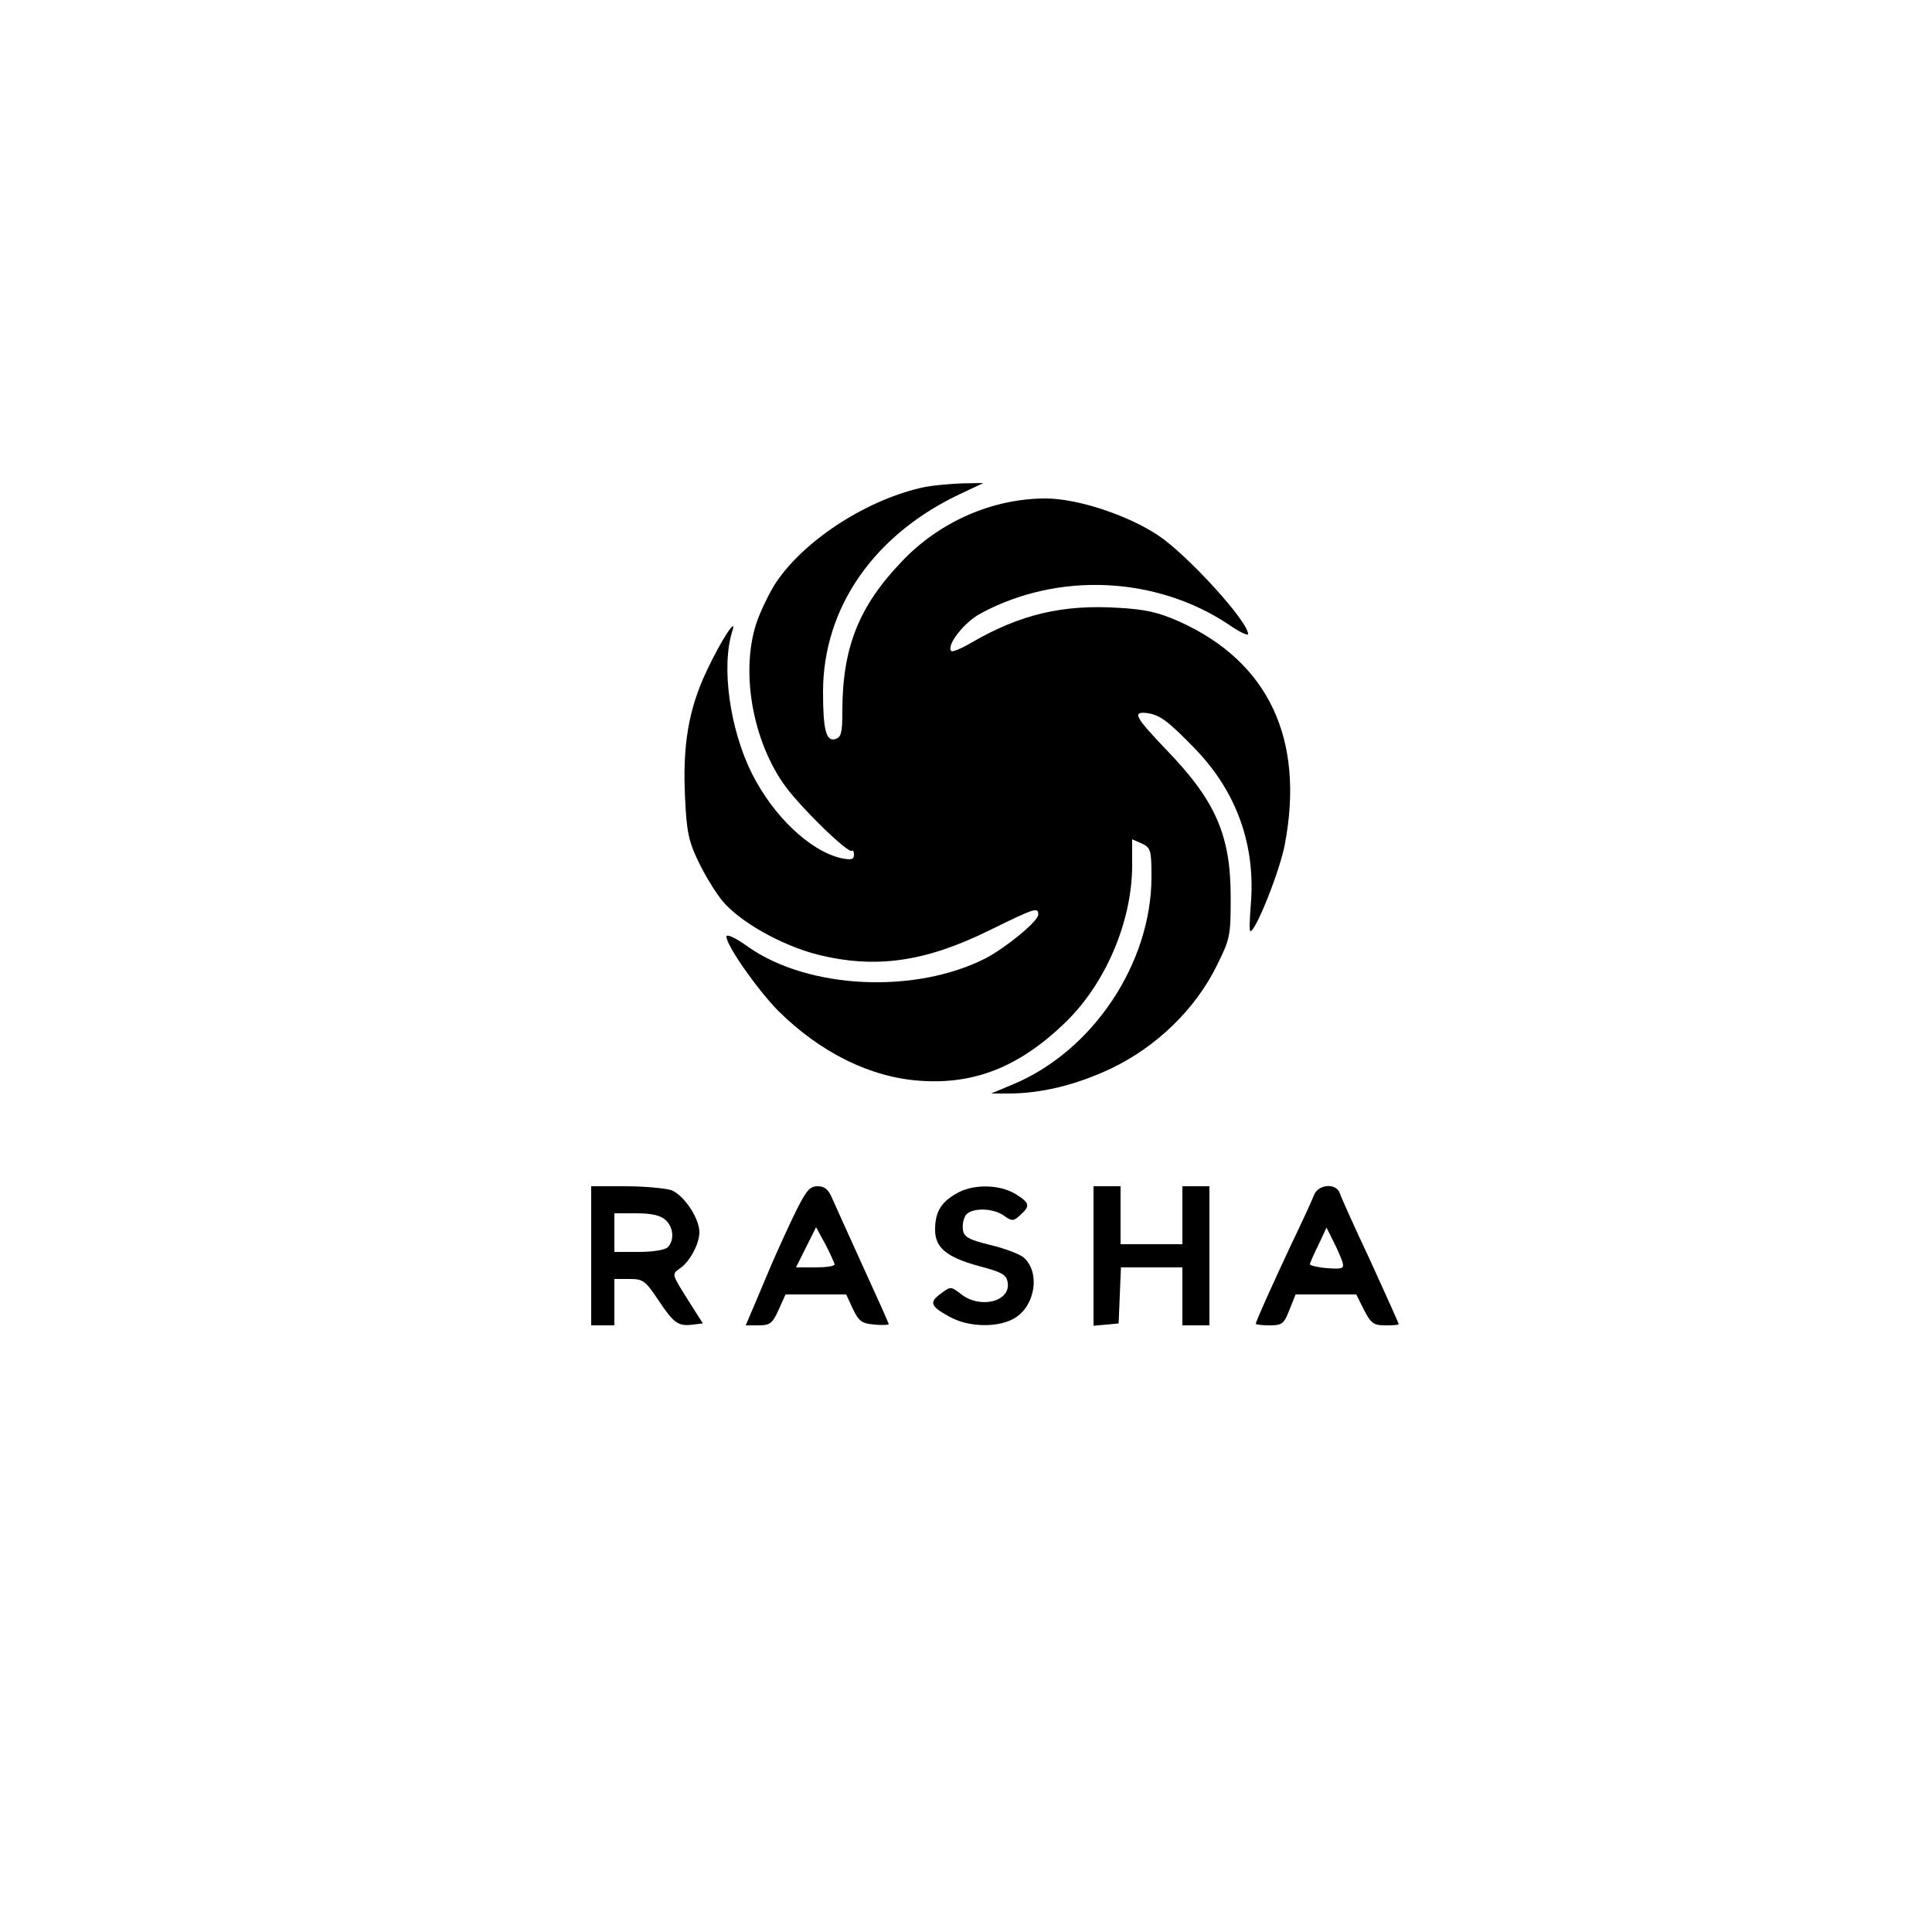 <?xml version="1.0" standalone="no"?>
<!DOCTYPE svg PUBLIC "-//W3C//DTD SVG 20010904//EN"
 "http://www.w3.org/TR/2001/REC-SVG-20010904/DTD/svg10.dtd">
<svg version="1.0" xmlns="http://www.w3.org/2000/svg"
 width="500pt" height="500pt" viewBox="0 0 500 500"
 preserveAspectRatio="xMidYMid meet">

<g transform="translate(0,500) scale(0.1,-0.1)"
fill="#000000" stroke="none">
<path d="M2395 3740 c-146 -30 -309 -134 -385 -245 -15 -22 -37 -66 -49 -98
-47 -127 -15 -315 73 -434 45 -60 162 -173 171 -165 3 3 5 -2 5 -10 0 -13 -7
-14 -33 -9 -81 19 -175 108 -231 219 -57 114 -80 276 -51 368 14 42 -28 -21
-66 -102 -47 -99 -63 -193 -56 -330 4 -86 9 -111 35 -165 17 -35 45 -81 62
-101 45 -54 152 -114 244 -138 151 -38 279 -20 446 62 120 59 127 61 127 41 0
-17 -83 -85 -136 -113 -183 -93 -458 -80 -614 29 -33 24 -57 35 -57 27 0 -23
80 -137 134 -192 109 -108 238 -172 367 -181 139 -10 254 35 370 145 108 101
179 265 179 413 l0 67 25 -11 c23 -11 25 -17 25 -86 0 -224 -152 -452 -360
-538 l-55 -23 44 0 c86 0 176 22 267 65 117 56 217 153 272 264 36 72 37 79
37 180 0 159 -39 249 -167 381 -78 82 -88 98 -53 95 36 -4 56 -19 128 -93 108
-112 157 -250 144 -404 -3 -37 -4 -68 -1 -68 14 0 76 156 89 224 52 273 -42
473 -272 577 -54 24 -87 32 -159 36 -144 9 -253 -17 -378 -89 -27 -16 -51 -26
-54 -23 -14 14 33 75 77 98 199 107 451 96 639 -28 28 -20 52 -31 52 -26 0 33
-157 205 -232 255 -79 53 -210 96 -292 96 -137 0 -275 -60 -373 -164 -111
-116 -153 -223 -153 -387 0 -57 -3 -67 -19 -72 -23 -6 -31 25 -31 122 0 219
133 410 360 515 l55 26 -55 -1 c-30 -1 -73 -5 -95 -9z"/>
<path d="M1530 1750 l0 -180 30 0 30 0 0 60 0 60 39 0 c35 0 41 -4 75 -55 40
-60 51 -68 90 -63 l25 3 -40 63 c-40 64 -41 64 -20 79 26 17 51 64 51 94 0 37
-41 97 -73 109 -17 5 -70 10 -118 10 l-89 0 0 -180z m192 93 c21 -18 24 -53 6
-71 -7 -7 -39 -12 -75 -12 l-63 0 0 50 0 50 57 0 c38 0 62 -5 75 -17z"/>
<path d="M2049 1843 c-23 -49 -52 -113 -64 -143 -13 -30 -30 -72 -39 -92 l-16
-38 33 0 c30 0 36 5 52 40 l18 40 78 0 79 0 17 -37 c16 -33 23 -38 56 -41 20
-2 37 -1 37 1 0 3 -30 69 -66 148 -36 79 -72 159 -80 177 -10 24 -20 32 -38
32 -22 0 -31 -12 -67 -87z m111 -115 c0 -5 -23 -8 -50 -8 l-50 0 26 52 26 52
24 -44 c13 -25 23 -48 24 -52z"/>
<path d="M2473 1910 c-39 -23 -53 -48 -53 -93 0 -46 30 -71 115 -94 60 -16 70
-22 73 -43 7 -49 -72 -68 -121 -29 -26 20 -27 20 -51 2 -32 -23 -29 -33 20
-60 47 -27 121 -30 165 -7 57 29 73 119 29 159 -10 9 -49 24 -87 33 -57 14
-69 21 -71 40 -2 13 2 30 8 38 16 19 70 18 98 -2 21 -15 25 -15 43 2 26 23 24
31 -13 54 -43 26 -113 26 -155 0z"/>
<path d="M2830 1749 l0 -180 33 3 32 3 3 73 3 72 79 0 80 0 0 -75 0 -75 35 0
35 0 0 180 0 180 -35 0 -35 0 0 -75 0 -75 -80 0 -80 0 0 75 0 75 -35 0 -35 0
0 -181z"/>
<path d="M3401 1908 c-5 -13 -31 -70 -59 -128 -52 -111 -92 -200 -92 -206 0
-2 16 -4 36 -4 32 0 37 4 51 40 l16 40 78 0 79 0 20 -40 c18 -35 25 -40 55
-40 19 0 35 1 35 3 0 2 -33 75 -73 163 -41 87 -77 167 -80 177 -10 26 -55 22
-66 -5z m73 -173 c5 -18 2 -20 -39 -17 -25 2 -45 7 -45 10 0 3 10 26 22 50
l21 45 17 -34 c10 -19 20 -43 24 -54z"/>
</g>
</svg>
